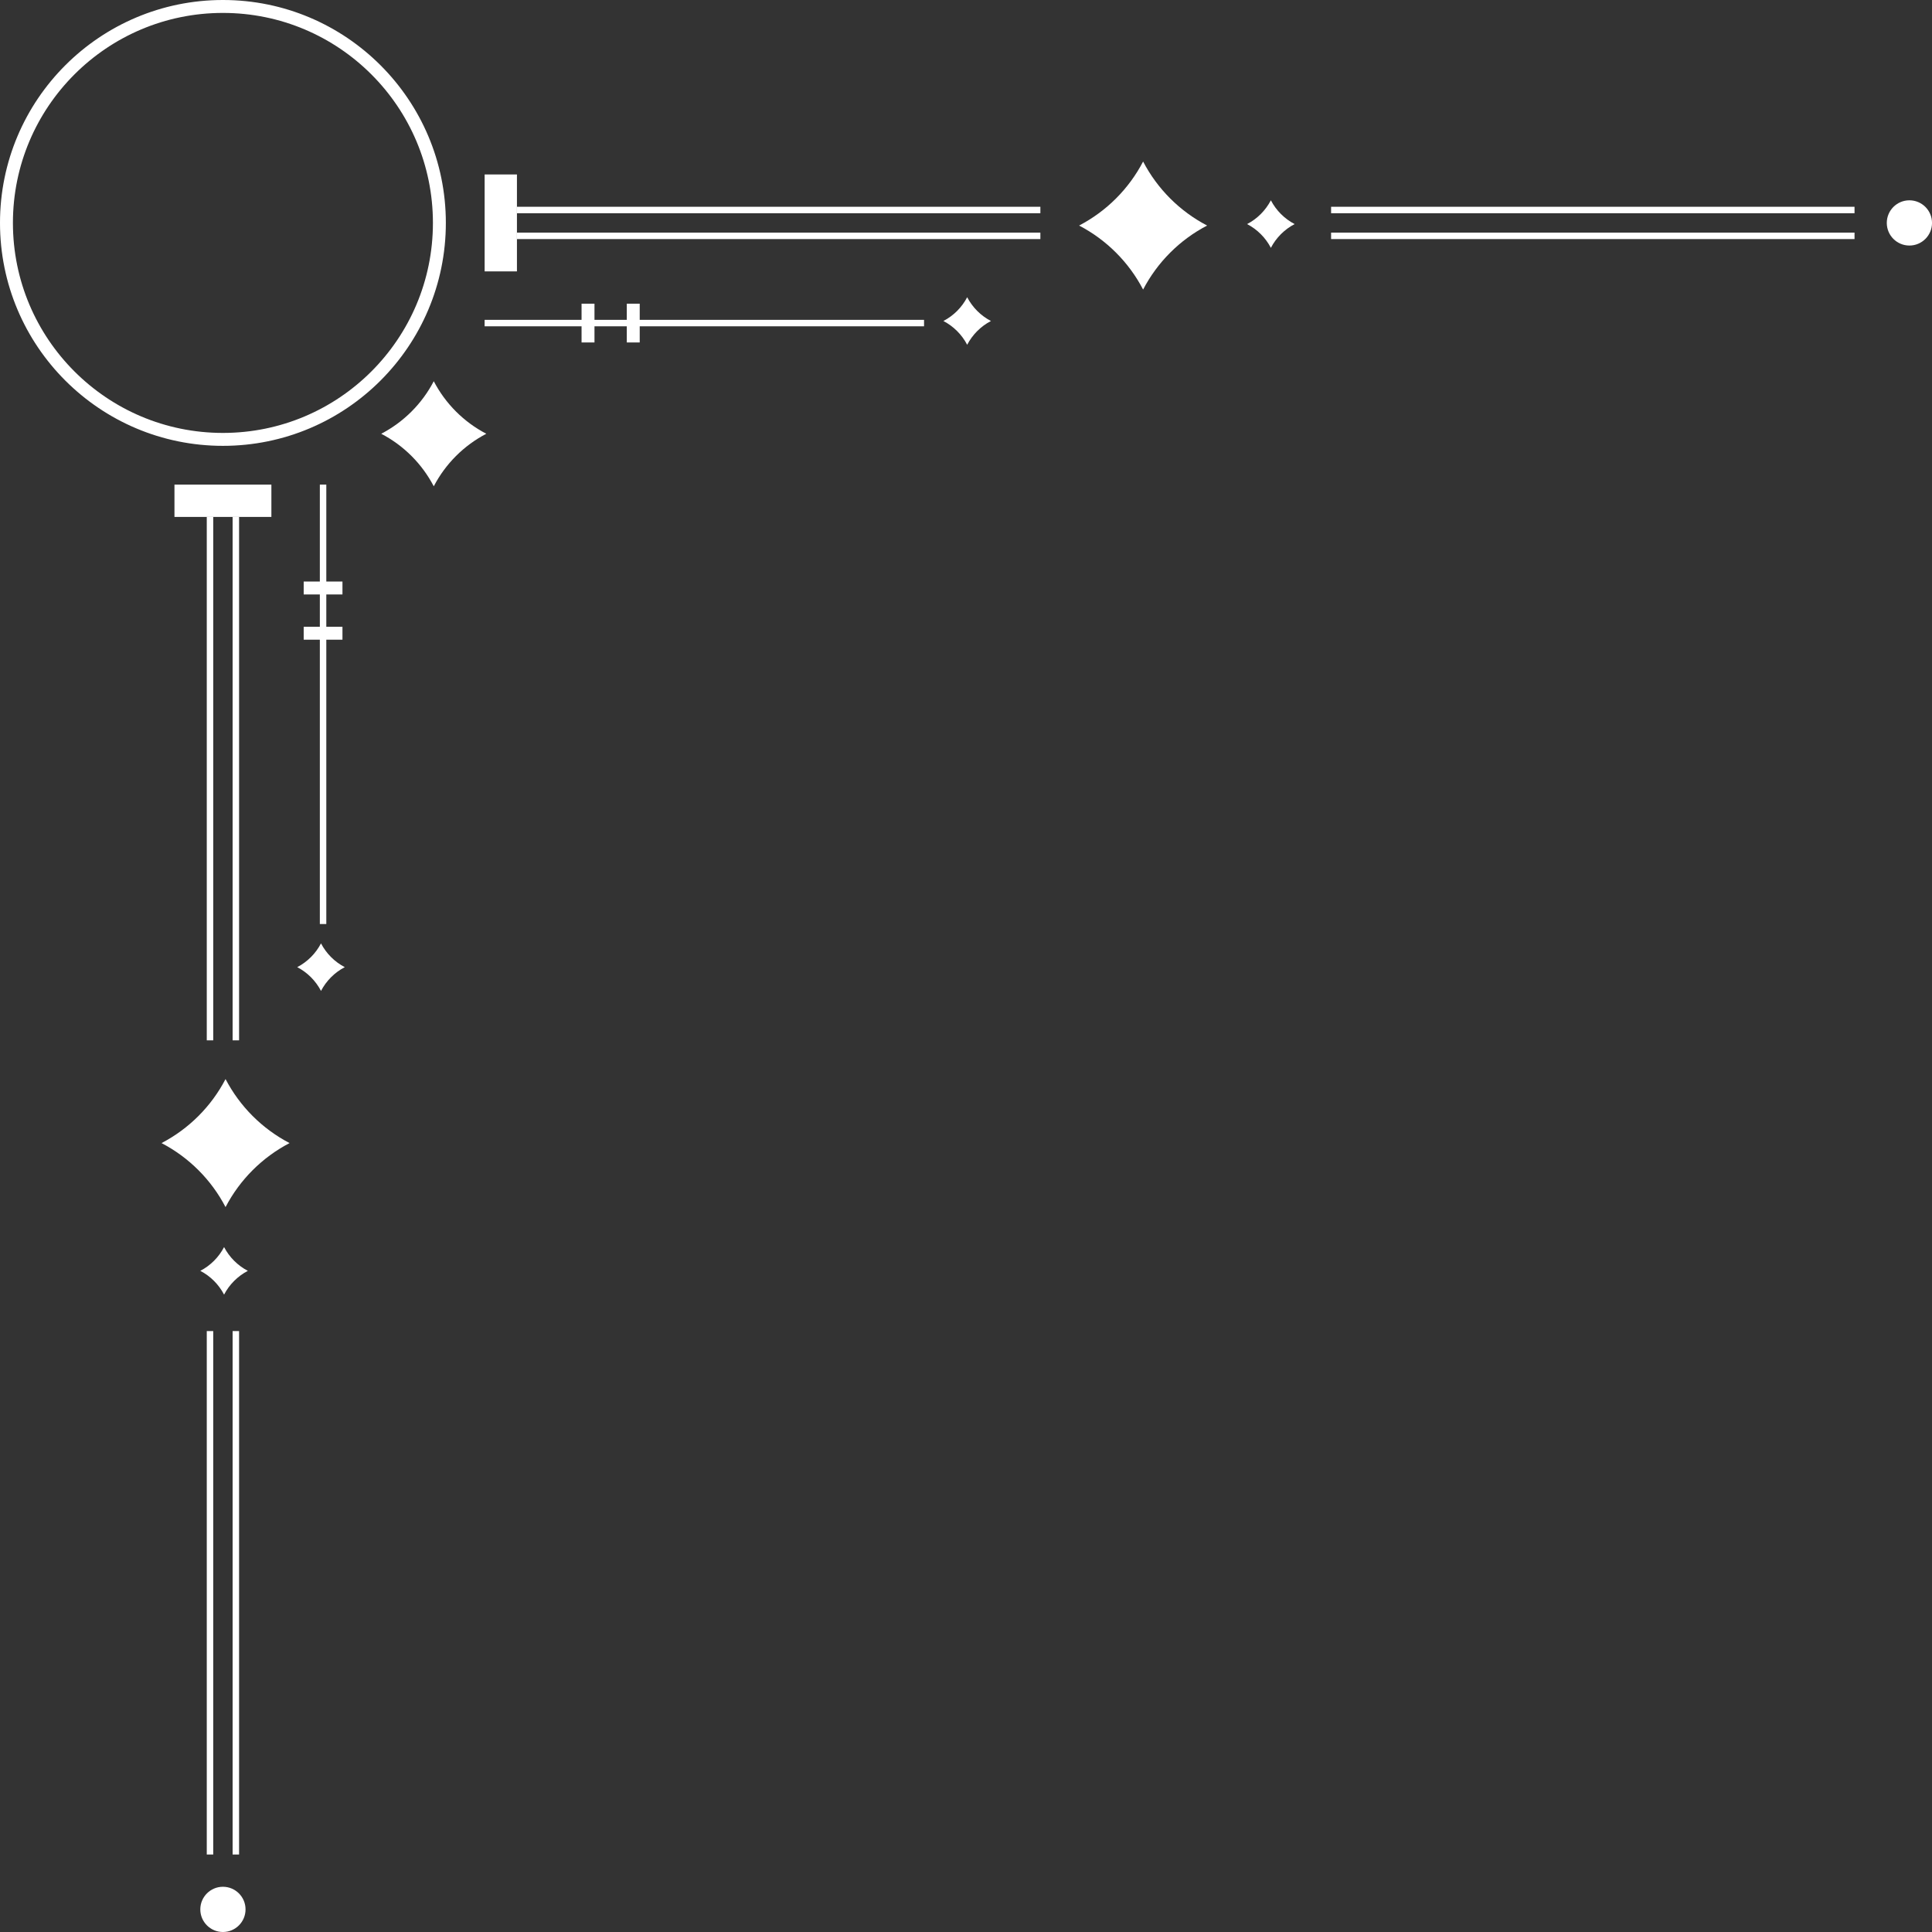 <svg width="299" height="299" viewBox="0 0 299 299" fill="none" xmlns="http://www.w3.org/2000/svg">
<rect x="0" y="0" width="299" height="299" fill="#333333" stroke="none"/>
<circle cx="34.5" cy="34.5" r="33.5" stroke="white" stroke-width="2"/>
<rect x="27" y="75" width="15" height="5" fill="white"/>
<line x1="32.5" y1="161.006" x2="32.5" y2="80" stroke="white"/>
<line y1="-0.5" x2="81.006" y2="-0.5" transform="matrix(0 1 1 0 33 206)" stroke="white"/>
<line x1="36.5" y1="161.006" x2="36.5" y2="80" stroke="white"/>
<line y1="-0.5" x2="81.006" y2="-0.5" transform="matrix(0 1 1 0 37 206)" stroke="white"/>
<path d="M25 176.906C29.238 174.695 32.695 171.238 34.906 167C37.117 171.238 40.575 174.695 44.812 176.906C40.575 179.117 37.117 182.575 34.906 186.812C32.695 182.575 29.238 179.117 25 176.906Z" fill="white"/>
<path d="M31 196.679C32.574 195.858 33.858 194.574 34.679 193C35.5 194.574 36.784 195.858 38.358 196.679C36.784 197.5 35.5 198.784 34.679 200.358C33.858 198.784 32.574 197.5 31 196.679Z" fill="white"/>
<path d="M46 149.679C47.574 148.858 48.858 147.574 49.679 146C50.5 147.574 51.784 148.858 53.358 149.679C51.784 150.5 50.5 151.784 49.679 153.358C48.858 151.784 47.574 150.5 46 149.679Z" fill="white"/>
<path d="M59 67.13C62.478 65.315 65.315 62.478 67.13 59C68.944 62.478 71.782 65.315 75.26 67.13C71.782 68.944 68.944 71.782 67.13 75.26C65.315 71.782 62.478 68.944 59 67.13Z" fill="white"/>
<circle cx="34.5" cy="295.5" r="3.5" fill="white"/>
<line x1="50" y1="143.004" x2="50" y2="74.997" stroke="white"/>
<rect x="47" y="90" width="6" height="2" fill="white"/>
<rect x="47" y="97" width="6" height="2" fill="white"/>
<rect width="15" height="5" transform="matrix(0 1 1 0 75.003 27)" fill="white"/>
<line y1="-0.5" x2="81.006" y2="-0.5" transform="matrix(-1 0 0 1 161.01 33)" stroke="white"/>
<line x1="206.003" y1="32.5" x2="287.01" y2="32.5" stroke="white"/>
<line y1="-0.5" x2="81.006" y2="-0.5" transform="matrix(-1 0 0 1 161.01 37)" stroke="white"/>
<line x1="206.003" y1="36.5" x2="287.01" y2="36.5" stroke="white"/>
<path d="M176.91 25C174.699 29.238 171.241 32.695 167.004 34.906C171.241 37.117 174.699 40.575 176.91 44.812C179.121 40.575 182.578 37.117 186.816 34.906C182.578 32.695 179.121 29.238 176.91 25Z" fill="white"/>
<path d="M196.682 31C195.861 32.574 194.577 33.858 193.003 34.679C194.577 35.5 195.861 36.784 196.682 38.358C197.503 36.784 198.787 35.5 200.361 34.679C198.787 33.858 197.503 32.574 196.682 31Z" fill="white"/>
<path d="M149.682 46C148.861 47.574 147.577 48.858 146.003 49.679C147.577 50.5 148.861 51.784 149.682 53.358C150.503 51.784 151.787 50.5 153.361 49.679C151.787 48.858 150.503 47.574 149.682 46Z" fill="white"/>
<circle cx="3.5" cy="3.5" r="3.5" transform="matrix(0 1 1 0 292.003 31)" fill="white"/>
<line y1="-0.5" x2="68.007" y2="-0.5" transform="matrix(-1 0 0 1 143.007 50.5)" stroke="white"/>
<rect width="6" height="2" transform="matrix(0 1 1 0 90.003 47)" fill="white"/>
<rect width="6" height="2" transform="matrix(0 1 1 0 97.003 47)" fill="white"/>
</svg>
